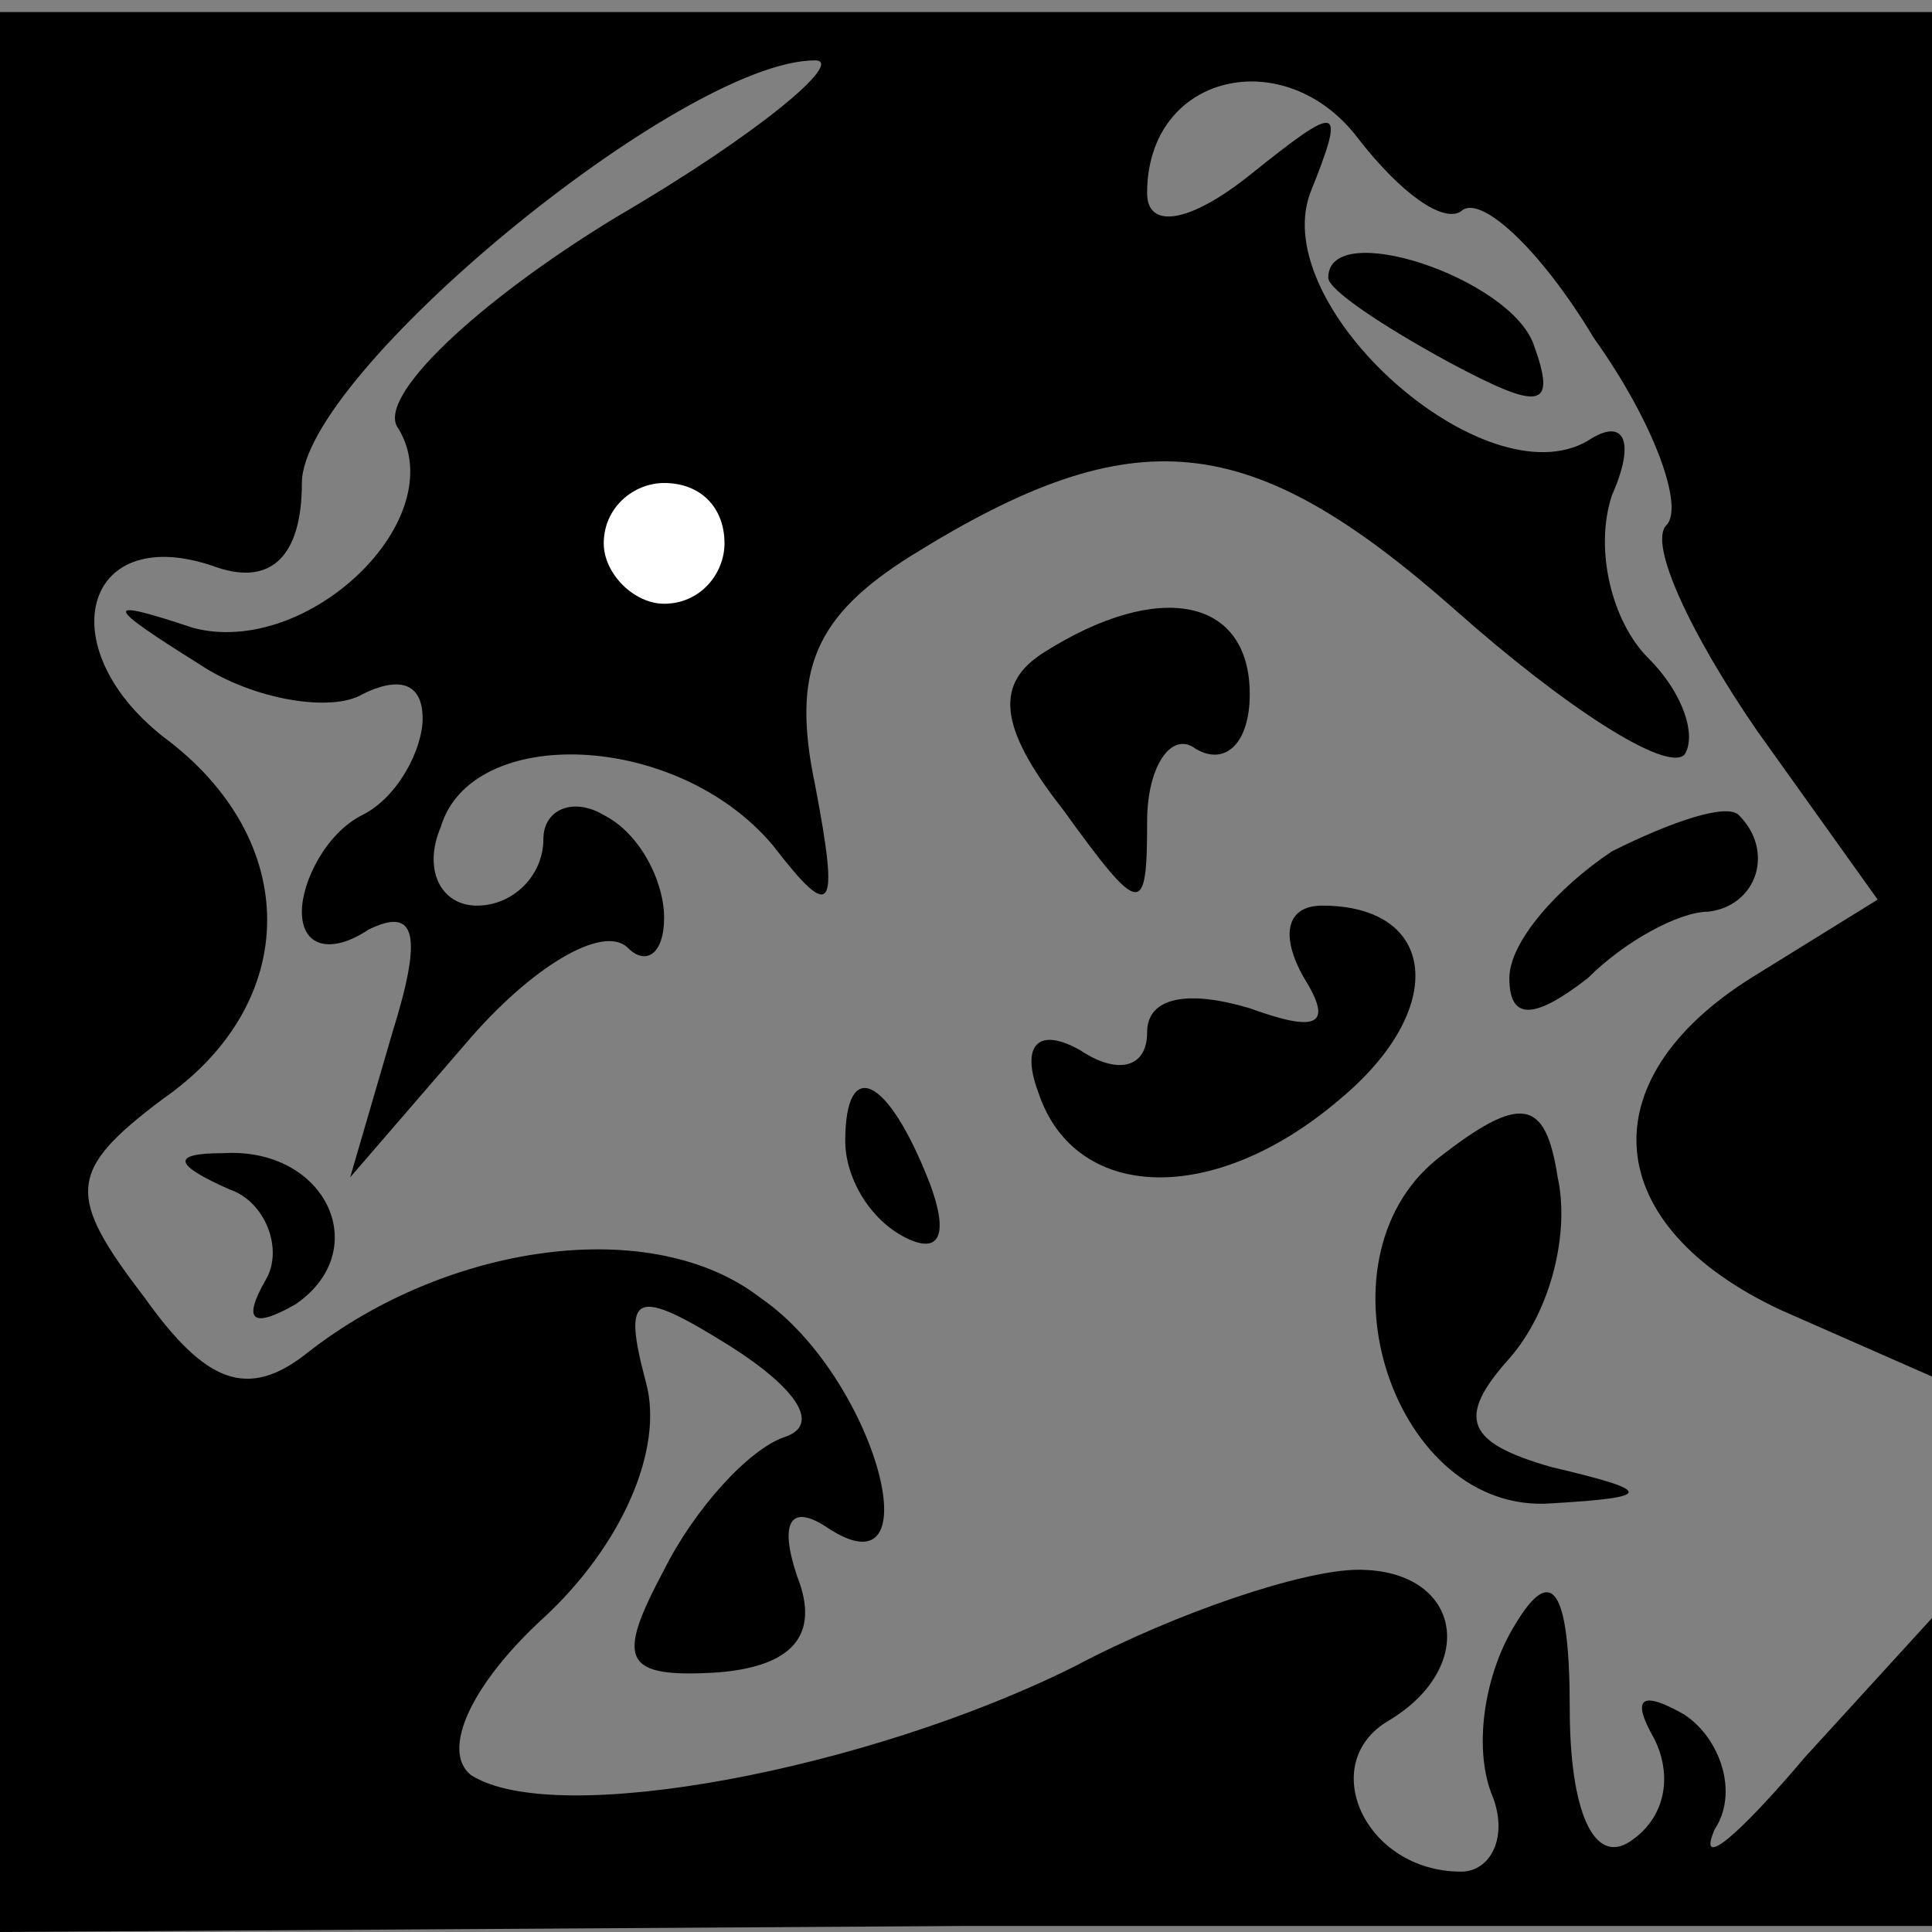 <?xml version="1.0" standalone="no"?>
<!DOCTYPE svg PUBLIC "-//W3C//DTD SVG 20010904//EN"
 "http://www.w3.org/TR/2001/REC-SVG-20010904/DTD/svg10.dtd">
<svg version="1.0" xmlns="http://www.w3.org/2000/svg"
 width="32pt" height="32pt" viewBox="0 0 32 32"
 preserveAspectRatio="xMidYMid meet">
<rect x="0" y="0" width="32" height="32" fill="#808080" stroke="none"/>
<g transform="translate(0,32) scale(0.1,-0.1)"
fill="#000000" stroke="none">
<path fill="#000000" stroke="none" d="M0 159 l0 -159 160 1 160 0 0 26 0 25
-21 -23 c-11 -13 -18 -19 -15 -12 4 6 1 15 -5 19 -7 4 -9 3 -5 -4 3 -6 2 -13
-4 -17 -6 -4 -10 5 -10 22 0 20 -3 24 -9 14 -5 -8 -7 -20 -4 -28 3 -7 0 -13
-5 -13 -16 0 -24 18 -12 25 15 9 12 25 -5 25 -9 0 -30 -7 -47 -16 -34 -17 -86
-27 -100 -18 -5 4 0 15 12 26 13 12 20 28 17 39 -4 15 -2 16 14 6 11 -7 15
-13 9 -15 -6 -2 -15 -12 -20 -22 -8 -15 -7 -18 9 -17 12 1 17 6 13 16 -3 9 -1
12 5 8 18 -12 8 25 -11 38 -18 14 -52 9 -75 -9 -10 -8 -17 -5 -27 9 -13 17
-13 21 3 33 23 16 23 43 0 60 -19 15 -13 36 9 28 9 -3 14 2 14 14 0 18 63 70
85 70 5 0 -9 -12 -33 -26 -23 -14 -40 -30 -36 -35 9 -15 -15 -38 -34 -33 -15
5 -15 4 1 -6 9 -6 22 -8 27 -5 6 3 10 2 10 -4 0 -5 -4 -13 -10 -16 -6 -3 -10
-11 -10 -16 0 -6 5 -7 11 -3 8 4 9 -1 4 -17 l-7 -24 19 22 c11 13 23 20 27 16
3 -3 6 -1 6 5 0 6 -4 14 -10 17 -5 3 -10 1 -10 -4 0 -6 -5 -11 -11 -11 -6 0
-9 6 -6 13 5 17 39 16 55 -3 10 -13 11 -11 7 10 -4 19 0 28 16 38 37 23 56 21
90 -9 18 -16 35 -27 38 -24 2 3 0 10 -6 16 -6 6 -9 18 -6 27 4 9 2 13 -4 9
-17 -10 -53 22 -46 41 6 15 5 15 -10 3 -10 -8 -17 -9 -17 -3 0 20 23 25 35 9
7 -9 14 -14 17 -12 3 3 13 -6 22 -21 10 -14 15 -28 12 -31 -3 -3 4 -18 15 -34
l20 -28 -21 -13 c-27 -17 -25 -41 5 -55 l25 -11 0 113 0 113 -160 0 -160 0 0
-159z"/>
<path fill="#ffffff" stroke="none" d="M120 230 c0 -5 -4 -10 -10 -10 -5 0
-10 5 -10 10 0 6 5 10 10 10 6 0 10 -4 10 -10z"/>
<path fill="#000000" stroke="none" d="M220 274 c0 -2 9 -8 20 -14 15 -8 18
-8 14 3 -4 11 -34 21 -34 11z"/>
<path fill="#000000" stroke="none" d="M173 212 c-8 -5 -8 -12 3 -26 13 -18
14 -18 14 -2 0 9 4 15 8 12 5 -3 9 1 9 9 0 16 -15 19 -34 7z"/>
<path fill="#000000" stroke="none" d="M267 179 c-9 -6 -17 -15 -17 -21 0 -7
4 -7 13 0 6 6 15 11 20 11 8 1 11 10 5 16 -2 2 -11 -1 -21 -6z"/>
<path fill="#000000" stroke="none" d="M216 158 c5 -8 2 -9 -9 -5 -10 3 -17 2
-17 -4 0 -6 -5 -7 -11 -3 -7 4 -10 1 -7 -7 6 -18 29 -19 50 -1 18 15 16 32 -3
32 -6 0 -7 -5 -3 -12z"/>
<path fill="#000000" stroke="none" d="M140 131 c0 -6 4 -13 10 -16 6 -3 7 1
4 9 -7 18 -14 21 -14 7z"/>
<path fill="#000000" stroke="none" d="M238 128 c-21 -17 -7 -59 19 -57 17 1
17 2 0 6 -14 4 -16 8 -7 18 7 8 10 21 8 30 -2 13 -6 14 -20 3z"/>
<path fill="#000000" stroke="none" d="M38 123 c6 -2 9 -10 6 -15 -4 -7 -2 -8
5 -4 13 9 5 26 -12 25 -9 0 -8 -2 1 -6z"/>
</g>
</svg>
